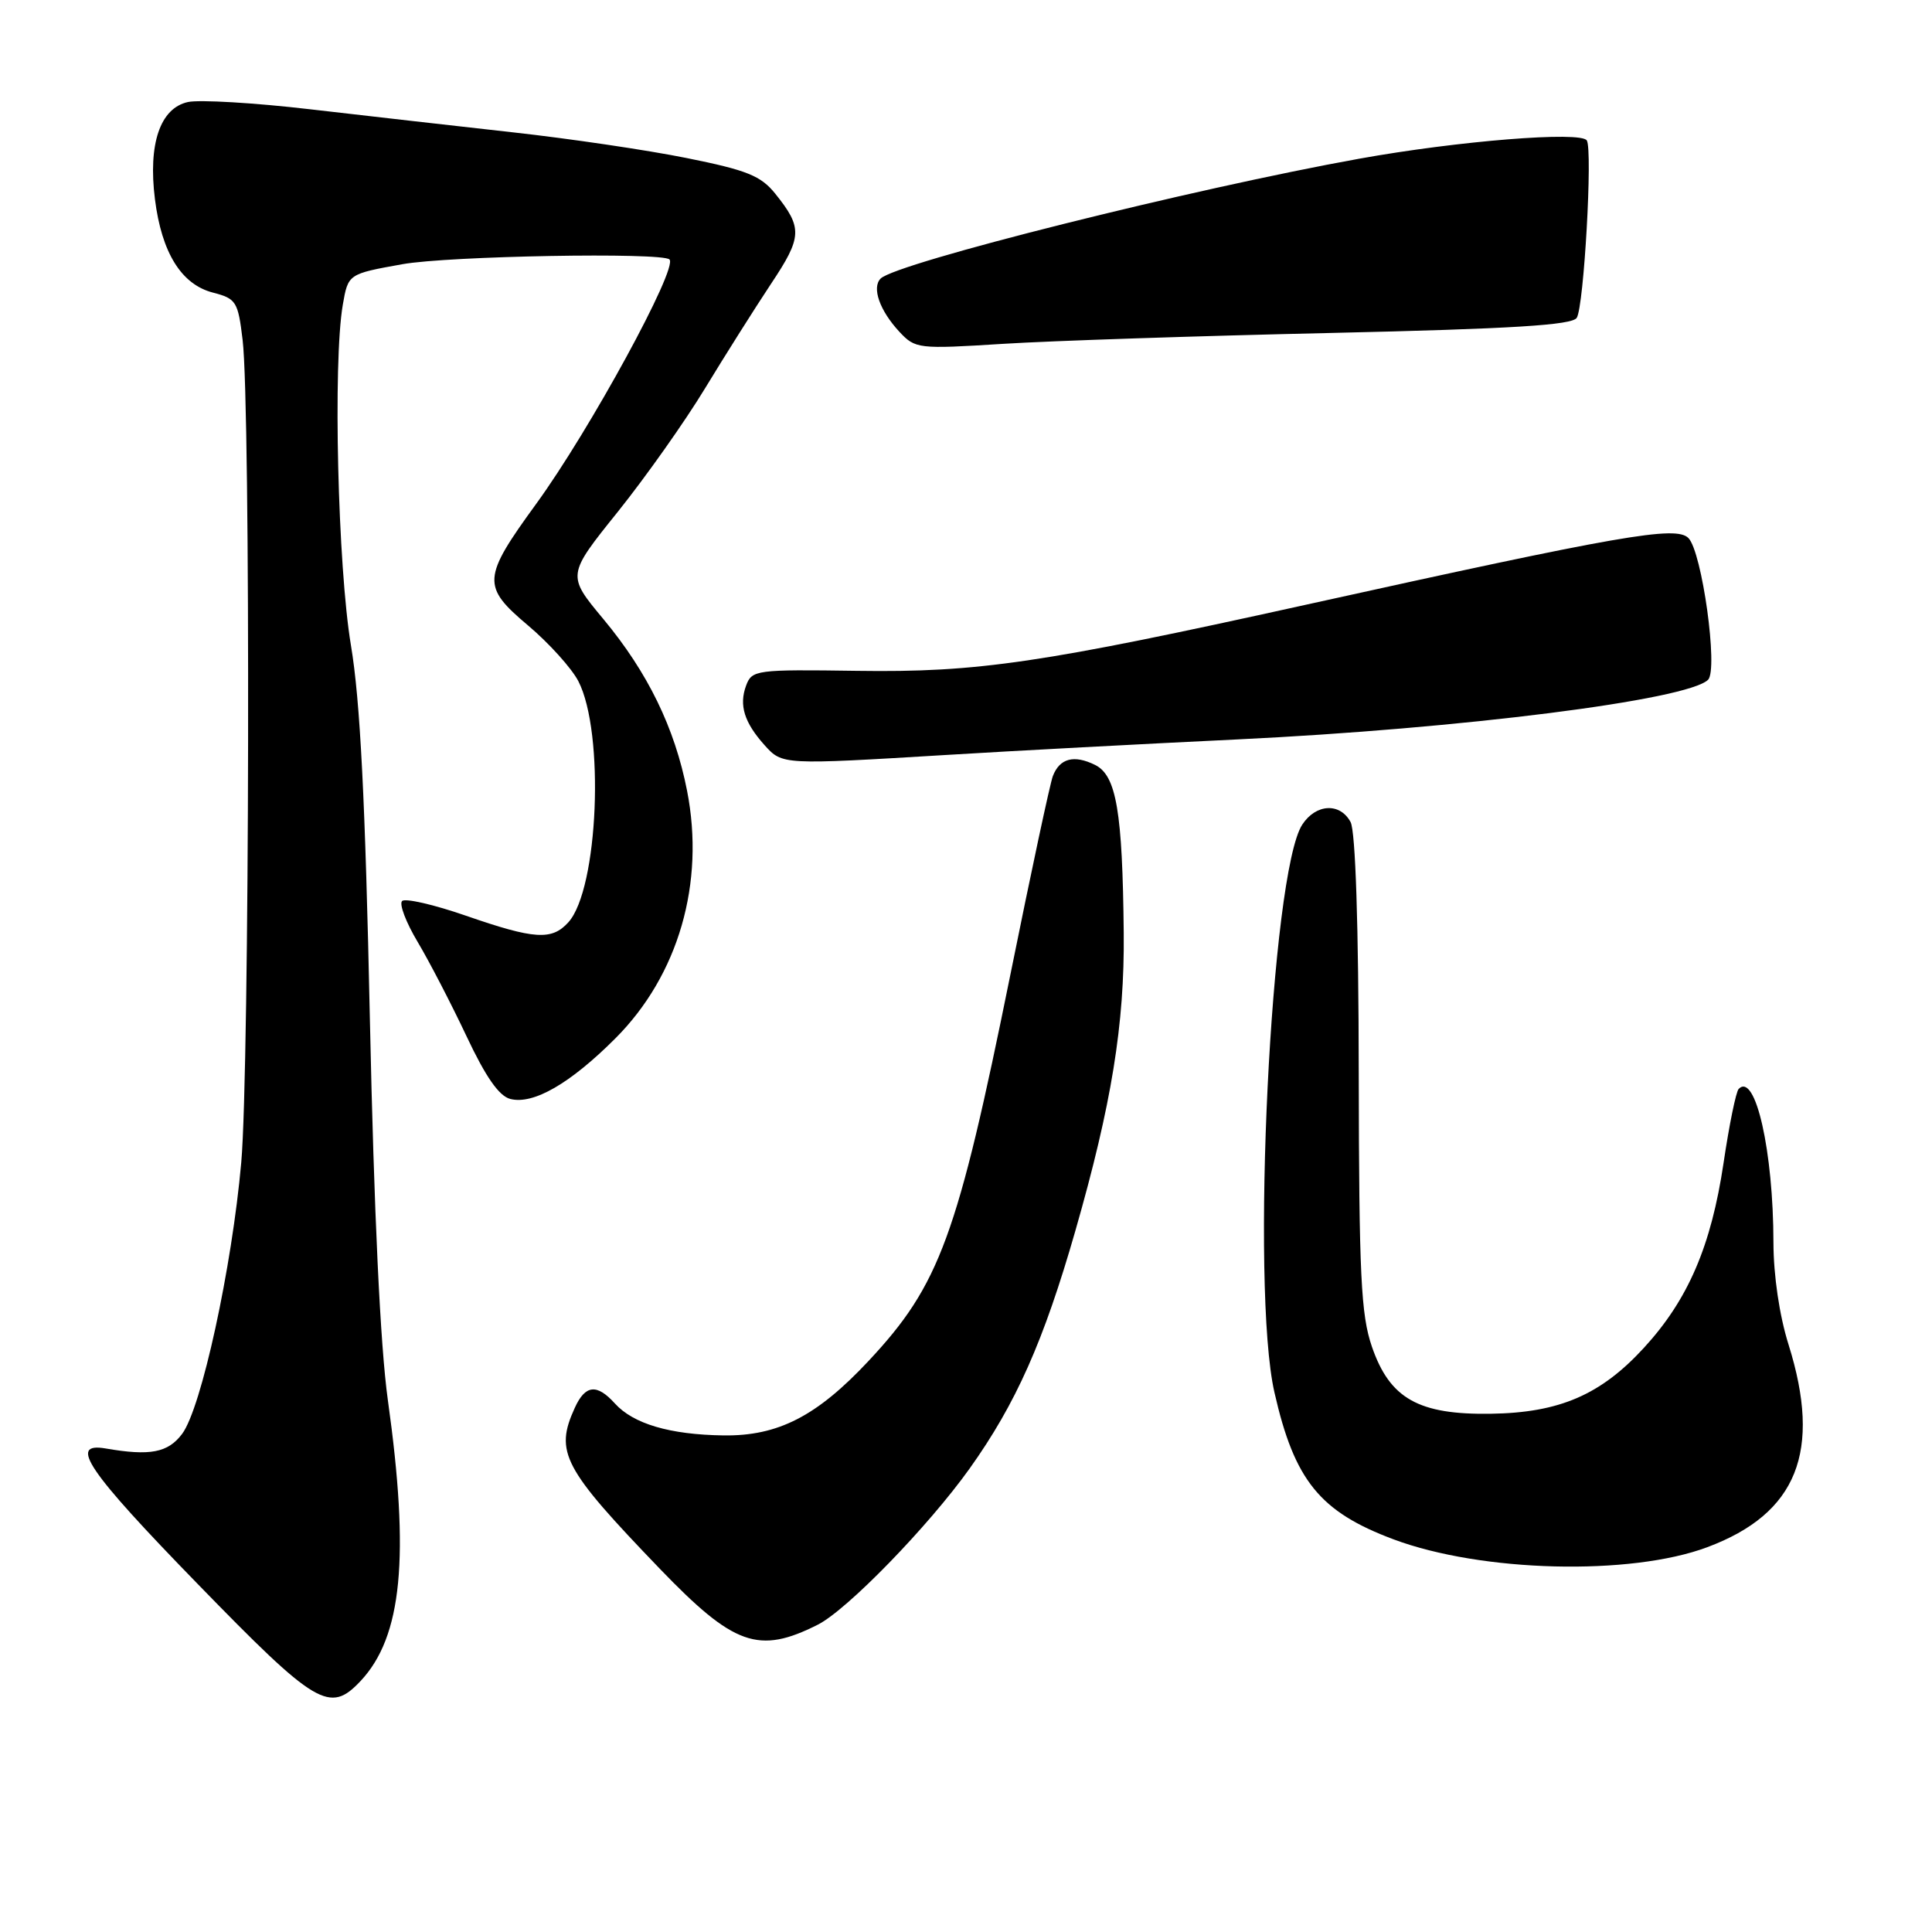 <?xml version="1.0" encoding="UTF-8" standalone="no"?>
<!DOCTYPE svg PUBLIC "-//W3C//DTD SVG 1.1//EN" "http://www.w3.org/Graphics/SVG/1.1/DTD/svg11.dtd" >
<svg xmlns="http://www.w3.org/2000/svg" xmlns:xlink="http://www.w3.org/1999/xlink" version="1.1" viewBox="0 0 256 256">
 <g >
 <path fill="currentColor"
d=" M 47.78 222.74 C 53.29 216.87 54.31 206.32 51.39 185.50 C 50.39 178.33 49.56 160.76 49.01 135.00 C 48.40 106.04 47.73 92.83 46.50 85.50 C 44.76 75.09 44.11 48.02 45.42 40.40 C 46.13 36.30 46.13 36.30 53.31 35.01 C 59.42 33.91 87.74 33.41 88.71 34.38 C 89.86 35.53 78.12 57.05 71.05 66.76 C 63.89 76.60 63.82 77.69 69.95 82.86 C 72.74 85.21 75.74 88.54 76.63 90.25 C 80.15 97.05 79.29 117.81 75.31 122.21 C 73.12 124.63 70.84 124.49 61.75 121.34 C 57.49 119.86 53.68 118.99 53.28 119.39 C 52.87 119.79 53.80 122.23 55.34 124.81 C 56.88 127.39 59.79 133.01 61.81 137.29 C 64.36 142.71 66.13 145.25 67.63 145.62 C 70.68 146.39 75.55 143.58 81.53 137.60 C 89.90 129.23 93.44 117.01 91.04 104.78 C 89.41 96.44 85.83 89.10 79.95 82.03 C 75.11 76.22 75.11 76.22 81.86 67.82 C 85.56 63.20 90.77 55.84 93.42 51.46 C 96.08 47.08 100.01 40.86 102.15 37.63 C 106.31 31.39 106.37 30.20 102.73 25.67 C 100.82 23.29 98.99 22.55 90.98 20.94 C 85.77 19.89 75.42 18.36 68.00 17.54 C 60.58 16.71 48.47 15.34 41.09 14.48 C 33.72 13.62 26.43 13.19 24.90 13.52 C 21.22 14.33 19.61 19.06 20.53 26.39 C 21.42 33.49 24.03 37.69 28.21 38.77 C 31.30 39.57 31.54 39.95 32.15 45.06 C 33.22 53.96 33.07 141.54 31.97 154.00 C 30.73 168.01 26.68 186.60 24.13 190.00 C 22.26 192.49 19.89 192.95 14.00 191.93 C 9.00 191.07 11.58 194.87 26.20 209.89 C 41.91 226.04 43.68 227.10 47.78 222.74 Z  M 108.36 215.28 C 112.26 213.31 123.00 202.26 128.48 194.59 C 134.62 185.98 138.29 177.73 142.49 163.09 C 147.29 146.35 149.02 135.70 148.90 123.62 C 148.74 107.54 147.93 102.76 145.11 101.36 C 142.32 99.98 140.42 100.47 139.51 102.83 C 139.15 103.75 136.63 115.53 133.91 129.00 C 126.85 163.90 124.51 170.26 115.10 180.32 C 108.24 187.66 103.09 190.30 95.86 190.20 C 88.77 190.10 83.91 188.67 81.47 185.96 C 79.08 183.32 77.55 183.49 76.16 186.55 C 73.48 192.43 74.58 194.51 87.42 207.86 C 97.25 218.07 100.52 219.23 108.36 215.28 Z  M 226.23 205.01 C 238.13 200.56 241.43 192.33 236.99 178.16 C 235.78 174.32 235.00 169.00 234.99 164.66 C 234.98 152.55 232.61 142.05 230.39 144.28 C 230.03 144.63 229.13 149.05 228.38 154.10 C 226.74 165.10 223.69 172.21 217.84 178.58 C 212.11 184.83 206.63 187.19 197.57 187.33 C 187.97 187.48 184.16 185.33 181.79 178.46 C 180.33 174.21 180.08 169.02 180.04 142.18 C 180.02 122.60 179.61 110.14 178.96 108.93 C 177.57 106.33 174.38 106.49 172.56 109.26 C 168.40 115.61 165.70 170.60 168.87 184.50 C 171.52 196.17 174.89 200.32 184.65 203.97 C 196.31 208.33 216.04 208.83 226.23 205.01 Z  M 125.47 100.03 C 134.29 99.49 151.58 98.57 163.89 97.98 C 193.57 96.56 223.65 92.75 226.33 90.07 C 227.69 88.71 225.53 73.10 223.72 71.29 C 222.06 69.63 214.81 70.90 173.00 80.14 C 138.04 87.87 129.57 89.12 113.58 88.89 C 100.15 88.70 99.63 88.77 98.86 90.85 C 97.90 93.45 98.62 95.74 101.32 98.75 C 103.67 101.35 103.65 101.35 125.47 100.03 Z  M 176.32 44.12 C 200.45 43.57 208.33 43.08 208.93 42.11 C 209.88 40.58 211.05 19.89 210.26 18.61 C 209.49 17.36 193.25 18.66 180.10 21.03 C 158.04 25.00 118.76 34.84 116.69 36.91 C 115.49 38.11 116.56 41.15 119.18 43.97 C 121.29 46.22 121.65 46.27 132.92 45.56 C 139.29 45.16 158.82 44.51 176.32 44.12 Z "/>
</g>
</svg>